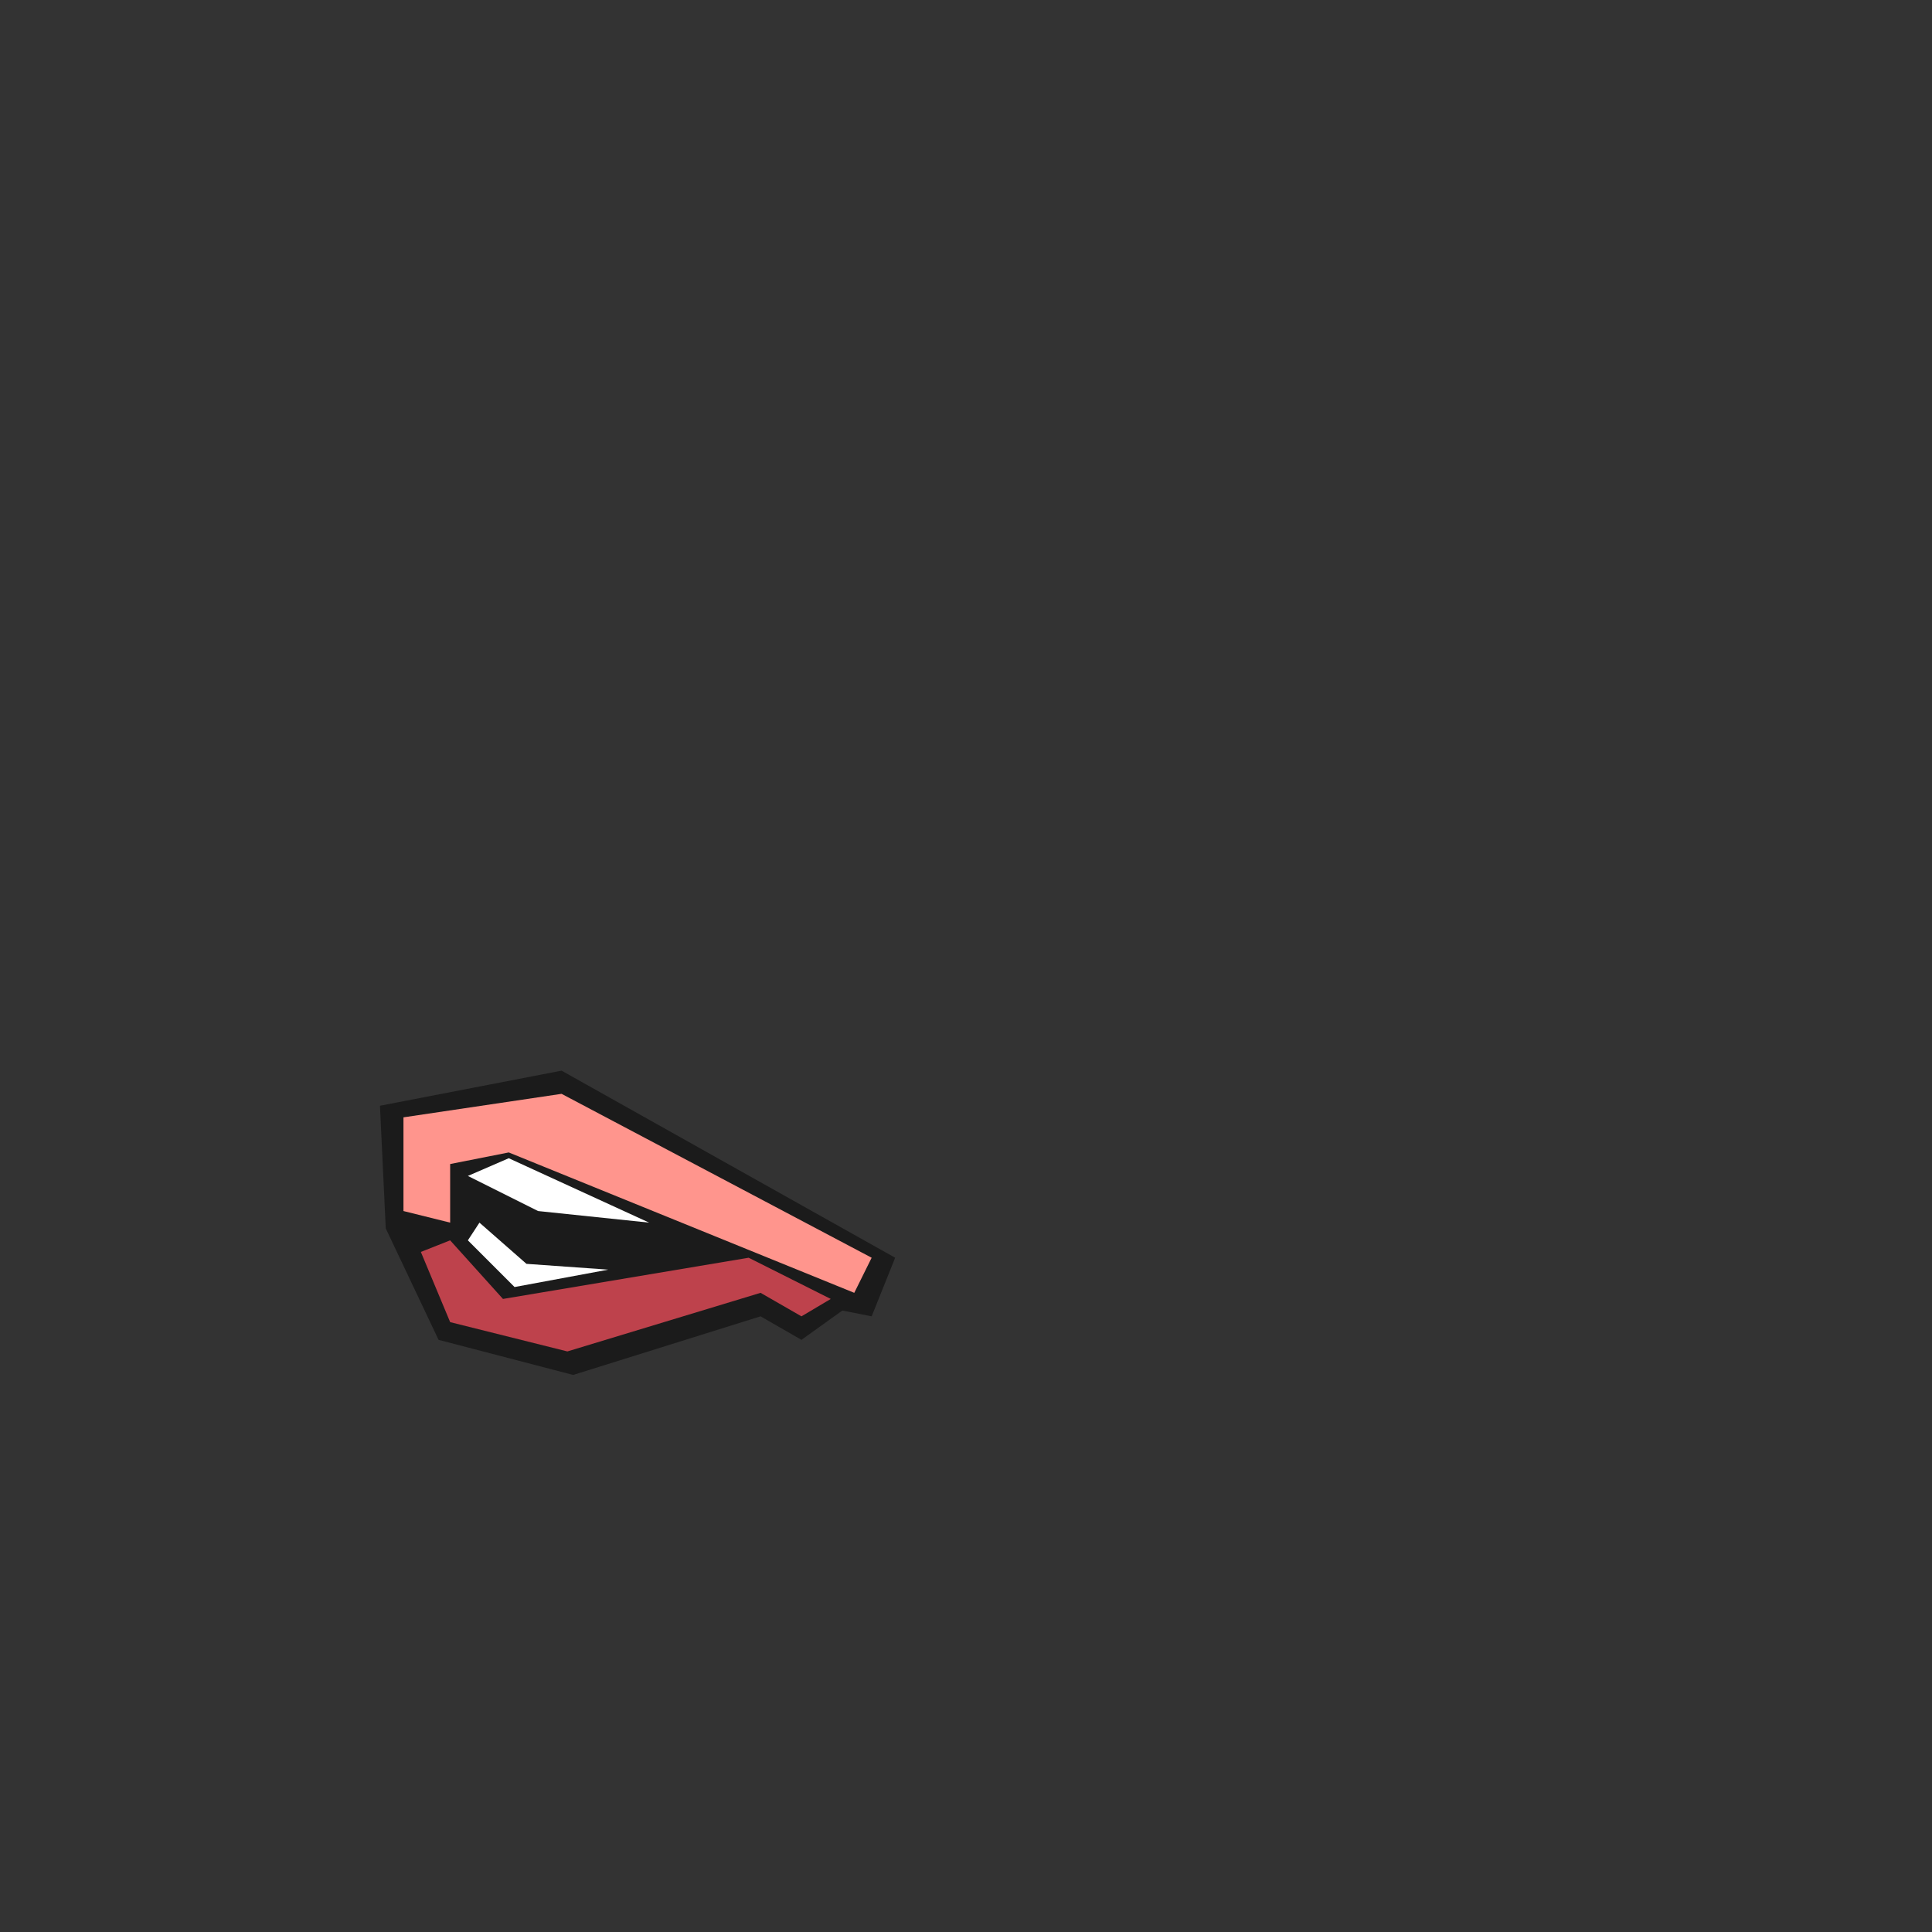 <svg id="Mouth" xmlns="http://www.w3.org/2000/svg" viewBox="0 0 600 600"><rect x="0" y="0" width="600" height="600" fill="#333333" stroke="none"/><defs><style>.cls-1{fill:#1b1b1b;}.cls-2{fill:#ff958d;}.cls-3{fill:#be424c;}.cls-4{fill:#fff;}</style></defs><title>Pepe</title><polygon class="cls-1" points="174.4 332.5 278 390.6 270.7 408.8 261.6 407 248.9 416.1 236.2 408.8 178 427 136.2 416.1 119.8 381.5 118 343.4 174.4 332.5"/><polygon class="cls-2" points="139.8 379.7 139.8 361.5 158 357.9 265.3 401.5 270.7 390.6 174.4 339.7 125.3 347 125.3 376.1 139.8 379.7"/><polygon class="cls-3" points="139.8 385.2 156.2 403.4 232.5 390.6 258 403.4 248.9 408.8 236.2 401.5 176.2 419.7 139.8 410.6 130.7 388.8 139.8 385.2"/><polygon class="cls-4" points="145.3 365.2 167.1 376.1 201.6 379.7 158 359.7 145.3 365.2"/><polygon class="cls-4" points="148.9 379.7 163.5 392.5 188.9 394.3 159.8 399.7 145.3 385.2 148.9 379.7"/></svg>